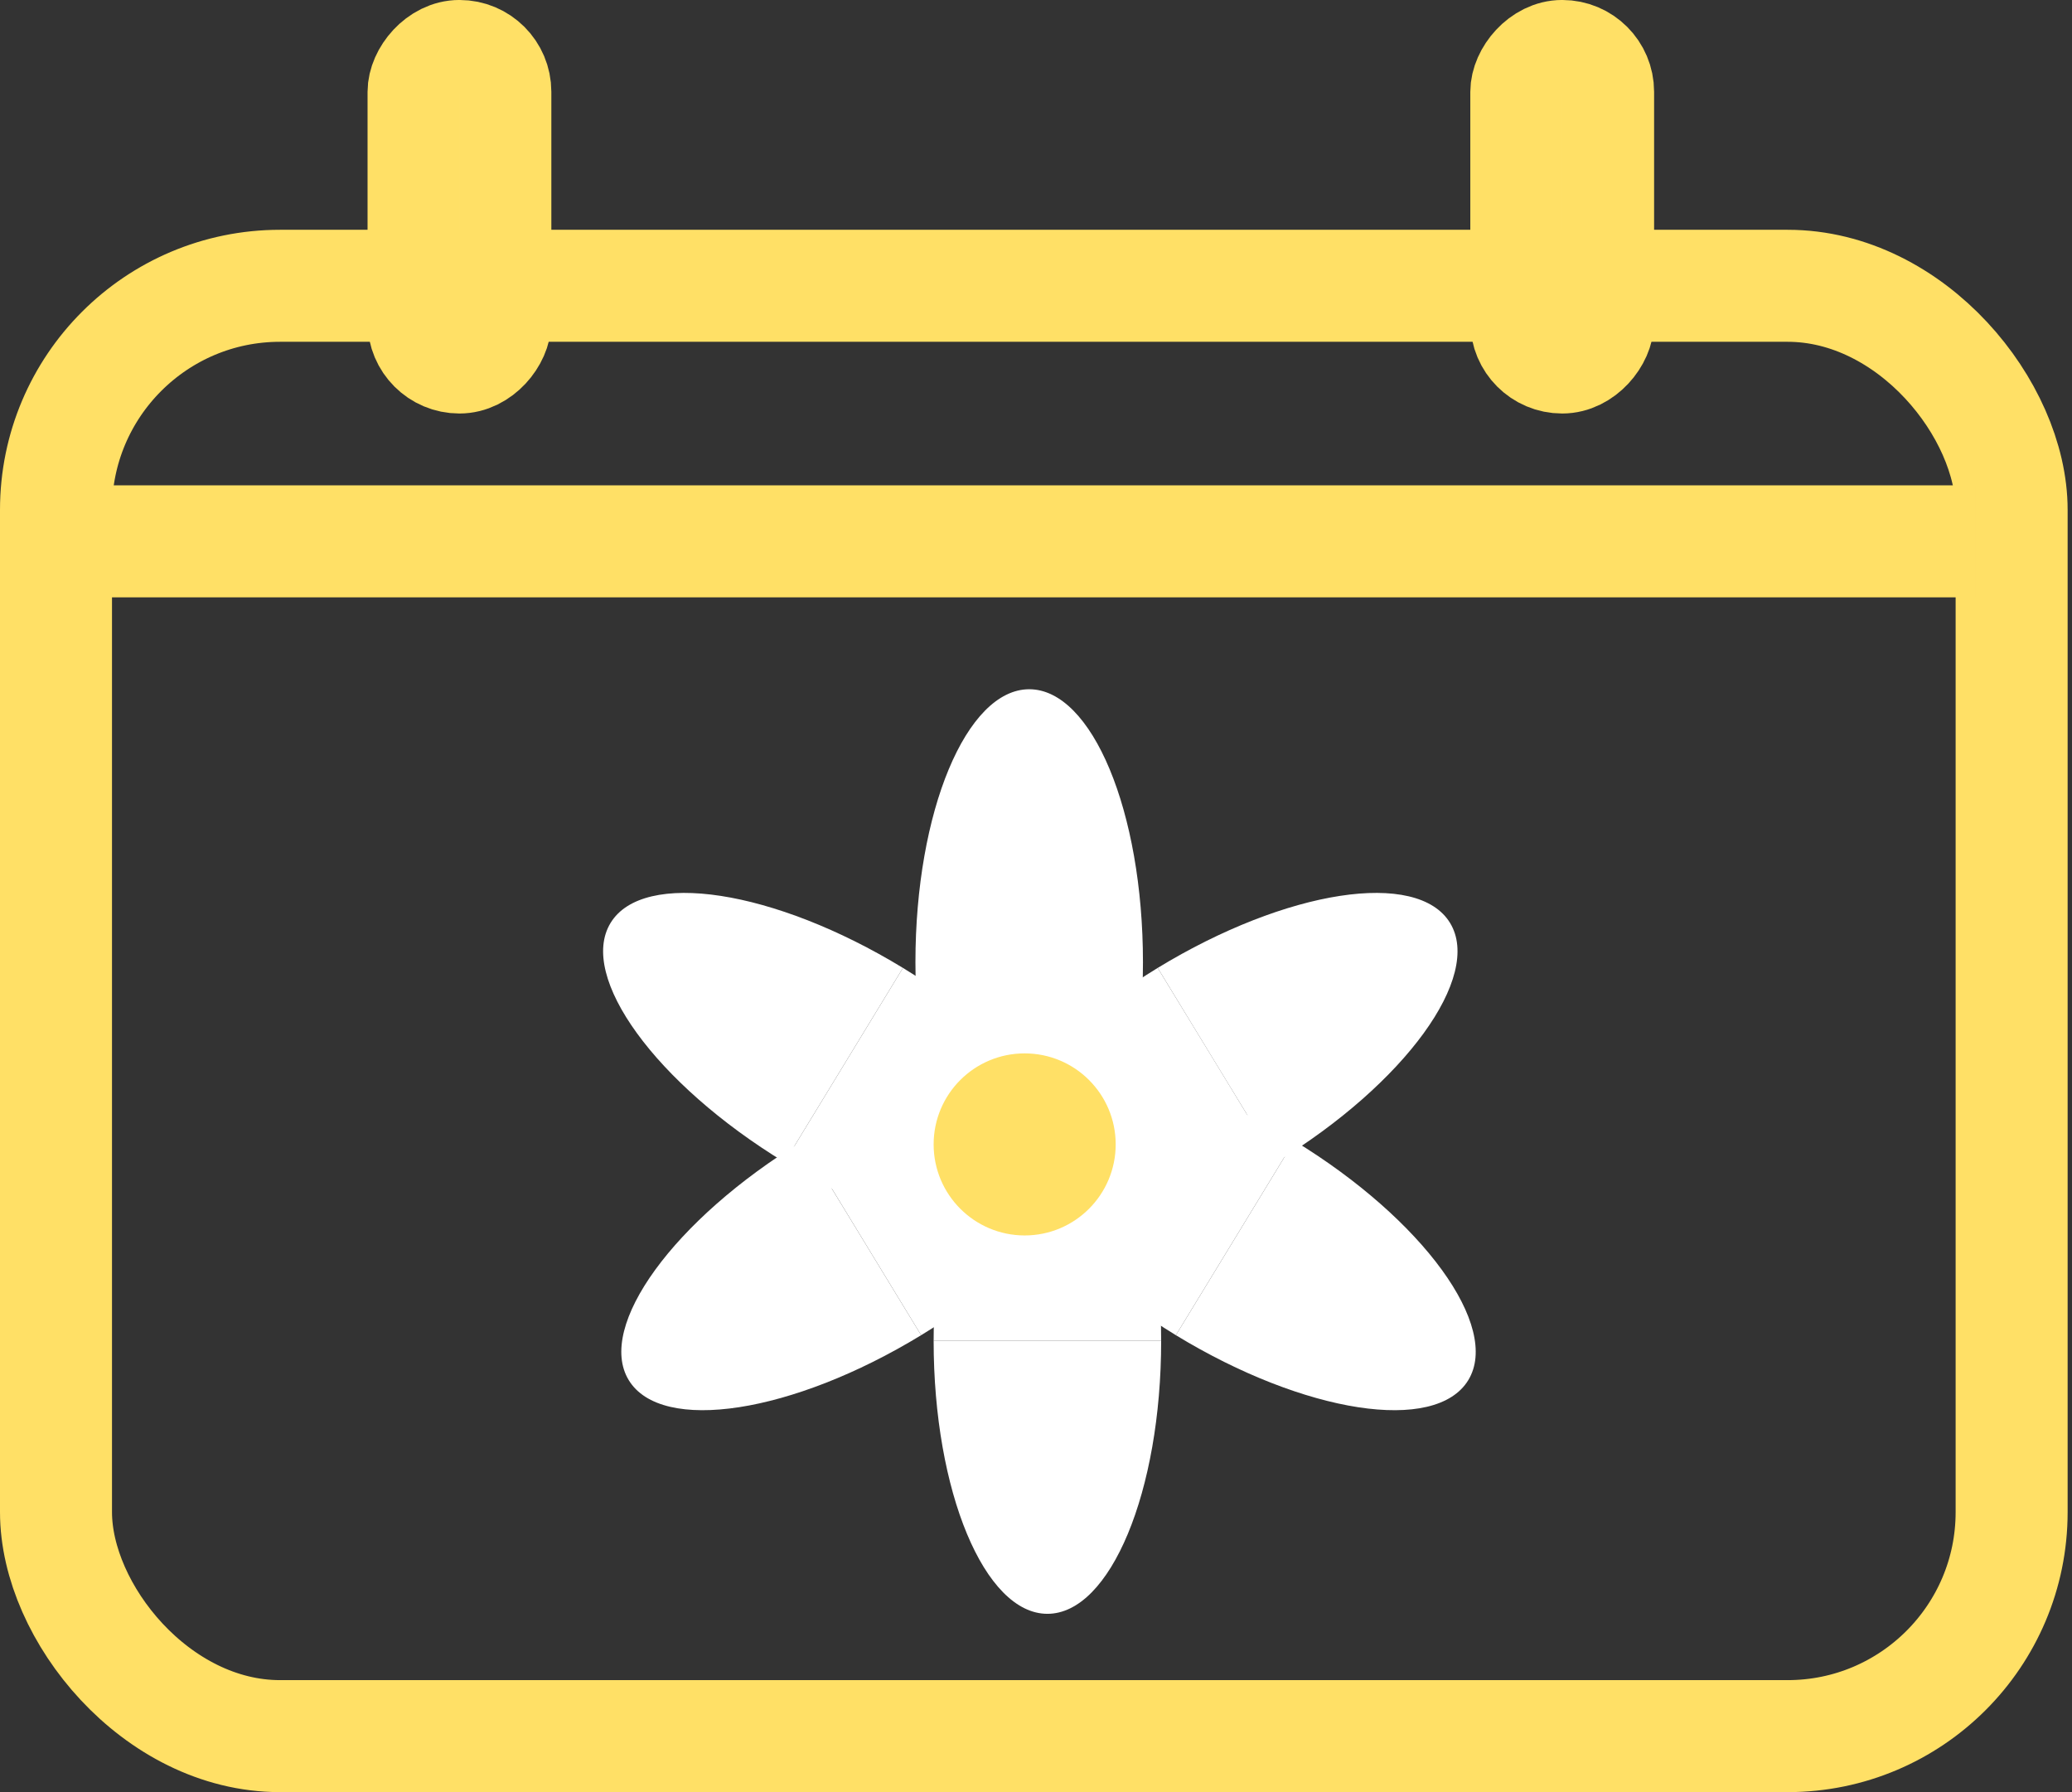 <svg width="37" height="32" viewBox="0 0 37 32" fill="none" xmlns="http://www.w3.org/2000/svg">
<rect x="0" y="0" width="37" height="32" fill="#333333" stroke="none"/>
<path d="M20.41 17.183C20.41 17.183 19.501 17.183 18.379 17.183C17.257 17.183 16.347 17.183 16.347 17.183C16.347 14.49 17.257 12.307 18.379 12.307C19.501 12.307 20.41 14.49 20.41 17.183Z" fill="white"/>
<path d="M16.347 17.183C16.347 17.183 17.257 17.183 18.379 17.183C19.501 17.183 20.41 17.183 20.41 17.183C20.41 19.876 19.501 22.059 18.379 22.059C17.257 22.059 16.347 19.876 16.347 17.183Z" fill="white"/>
<path d="M14.009 20.753C14.009 20.753 14.483 19.976 15.067 19.018C15.651 18.06 16.124 17.283 16.124 17.283C18.424 18.685 19.814 20.598 19.23 21.556C18.646 22.514 16.309 22.154 14.009 20.753Z" fill="white"/>
<path d="M16.124 17.283C16.124 17.283 15.651 18.06 15.067 19.018C14.483 19.976 14.009 20.753 14.009 20.753C11.71 19.351 10.319 17.438 10.903 16.48C11.487 15.522 13.825 15.882 16.124 17.283Z" fill="white"/>
<path d="M22.788 20.753C22.788 20.753 22.314 19.976 21.731 19.018C21.147 18.06 20.673 17.283 20.673 17.283C18.374 18.685 16.983 20.598 17.567 21.556C18.151 22.514 20.488 22.154 22.788 20.753Z" fill="white"/>
<path d="M20.673 17.283C20.673 17.283 21.147 18.06 21.73 19.018C22.314 19.976 22.788 20.753 22.788 20.753C25.087 19.351 26.478 17.438 25.894 16.48C25.31 15.522 22.973 15.882 20.673 17.283Z" fill="white"/>
<path d="M20.735 23.941C20.735 23.941 19.826 23.941 18.704 23.941C17.582 23.941 16.672 23.941 16.672 23.941C16.672 26.633 17.582 28.816 18.704 28.816C19.826 28.816 20.735 26.633 20.735 23.941Z" fill="white"/>
<path d="M16.672 23.941C16.672 23.941 17.582 23.941 18.704 23.941C19.826 23.941 20.735 23.941 20.735 23.941C20.735 21.248 19.826 19.065 18.704 19.065C17.582 19.065 16.672 21.248 16.672 23.941Z" fill="white"/>
<path d="M23.113 20.371C23.113 20.371 22.64 21.148 22.056 22.106C21.472 23.064 20.998 23.841 20.998 23.841C18.699 22.439 17.308 20.526 17.892 19.568C18.476 18.61 20.814 18.97 23.113 20.371Z" fill="white"/>
<path d="M20.998 23.841C20.998 23.841 21.472 23.064 22.056 22.106C22.64 21.148 23.113 20.371 23.113 20.371C25.412 21.773 26.803 23.686 26.219 24.644C25.635 25.602 23.298 25.242 20.998 23.841Z" fill="white"/>
<path d="M14.335 20.371C14.335 20.371 14.808 21.148 15.392 22.106C15.976 23.064 16.449 23.841 16.449 23.841C18.749 22.439 20.139 20.526 19.555 19.568C18.971 18.61 16.634 18.97 14.335 20.371Z" fill="white"/>
<path d="M16.449 23.841C16.449 23.841 15.976 23.064 15.392 22.106C14.808 21.148 14.334 20.371 14.334 20.371C12.035 21.773 10.644 23.686 11.228 24.644C11.812 25.602 14.15 25.242 16.449 23.841Z" fill="white"/>
<path d="M18.297 19.059C19.057 19.059 19.673 19.674 19.673 20.434C19.673 21.193 19.057 21.81 18.297 21.81C17.538 21.809 16.922 21.193 16.922 20.434C16.922 19.674 17.538 19.059 18.297 19.059Z" fill="#FFE066" stroke="#FFE066" stroke-width="0.5"/>
<rect x="-0.82" y="0.82" width="1.641" height="5.743" rx="0.82" transform="matrix(-1 0 0 1 27.897 0)" fill="#FFC0CB" stroke="#FFE066" stroke-width="1.641"/>
<rect x="-0.82" y="0.82" width="1.641" height="5.743" rx="0.82" transform="matrix(-1 0 0 1 8.205 0)" fill="#FFC0CB" stroke="#FFE066" stroke-width="1.641"/>
<rect x="1" y="5.103" width="34.922" height="25.897" rx="4" stroke="#FFE066" stroke-width="2"/>
<line x1="0.82" y1="9.666" x2="35.281" y2="9.666" stroke="#FFE066" stroke-width="2"/>
</svg>
